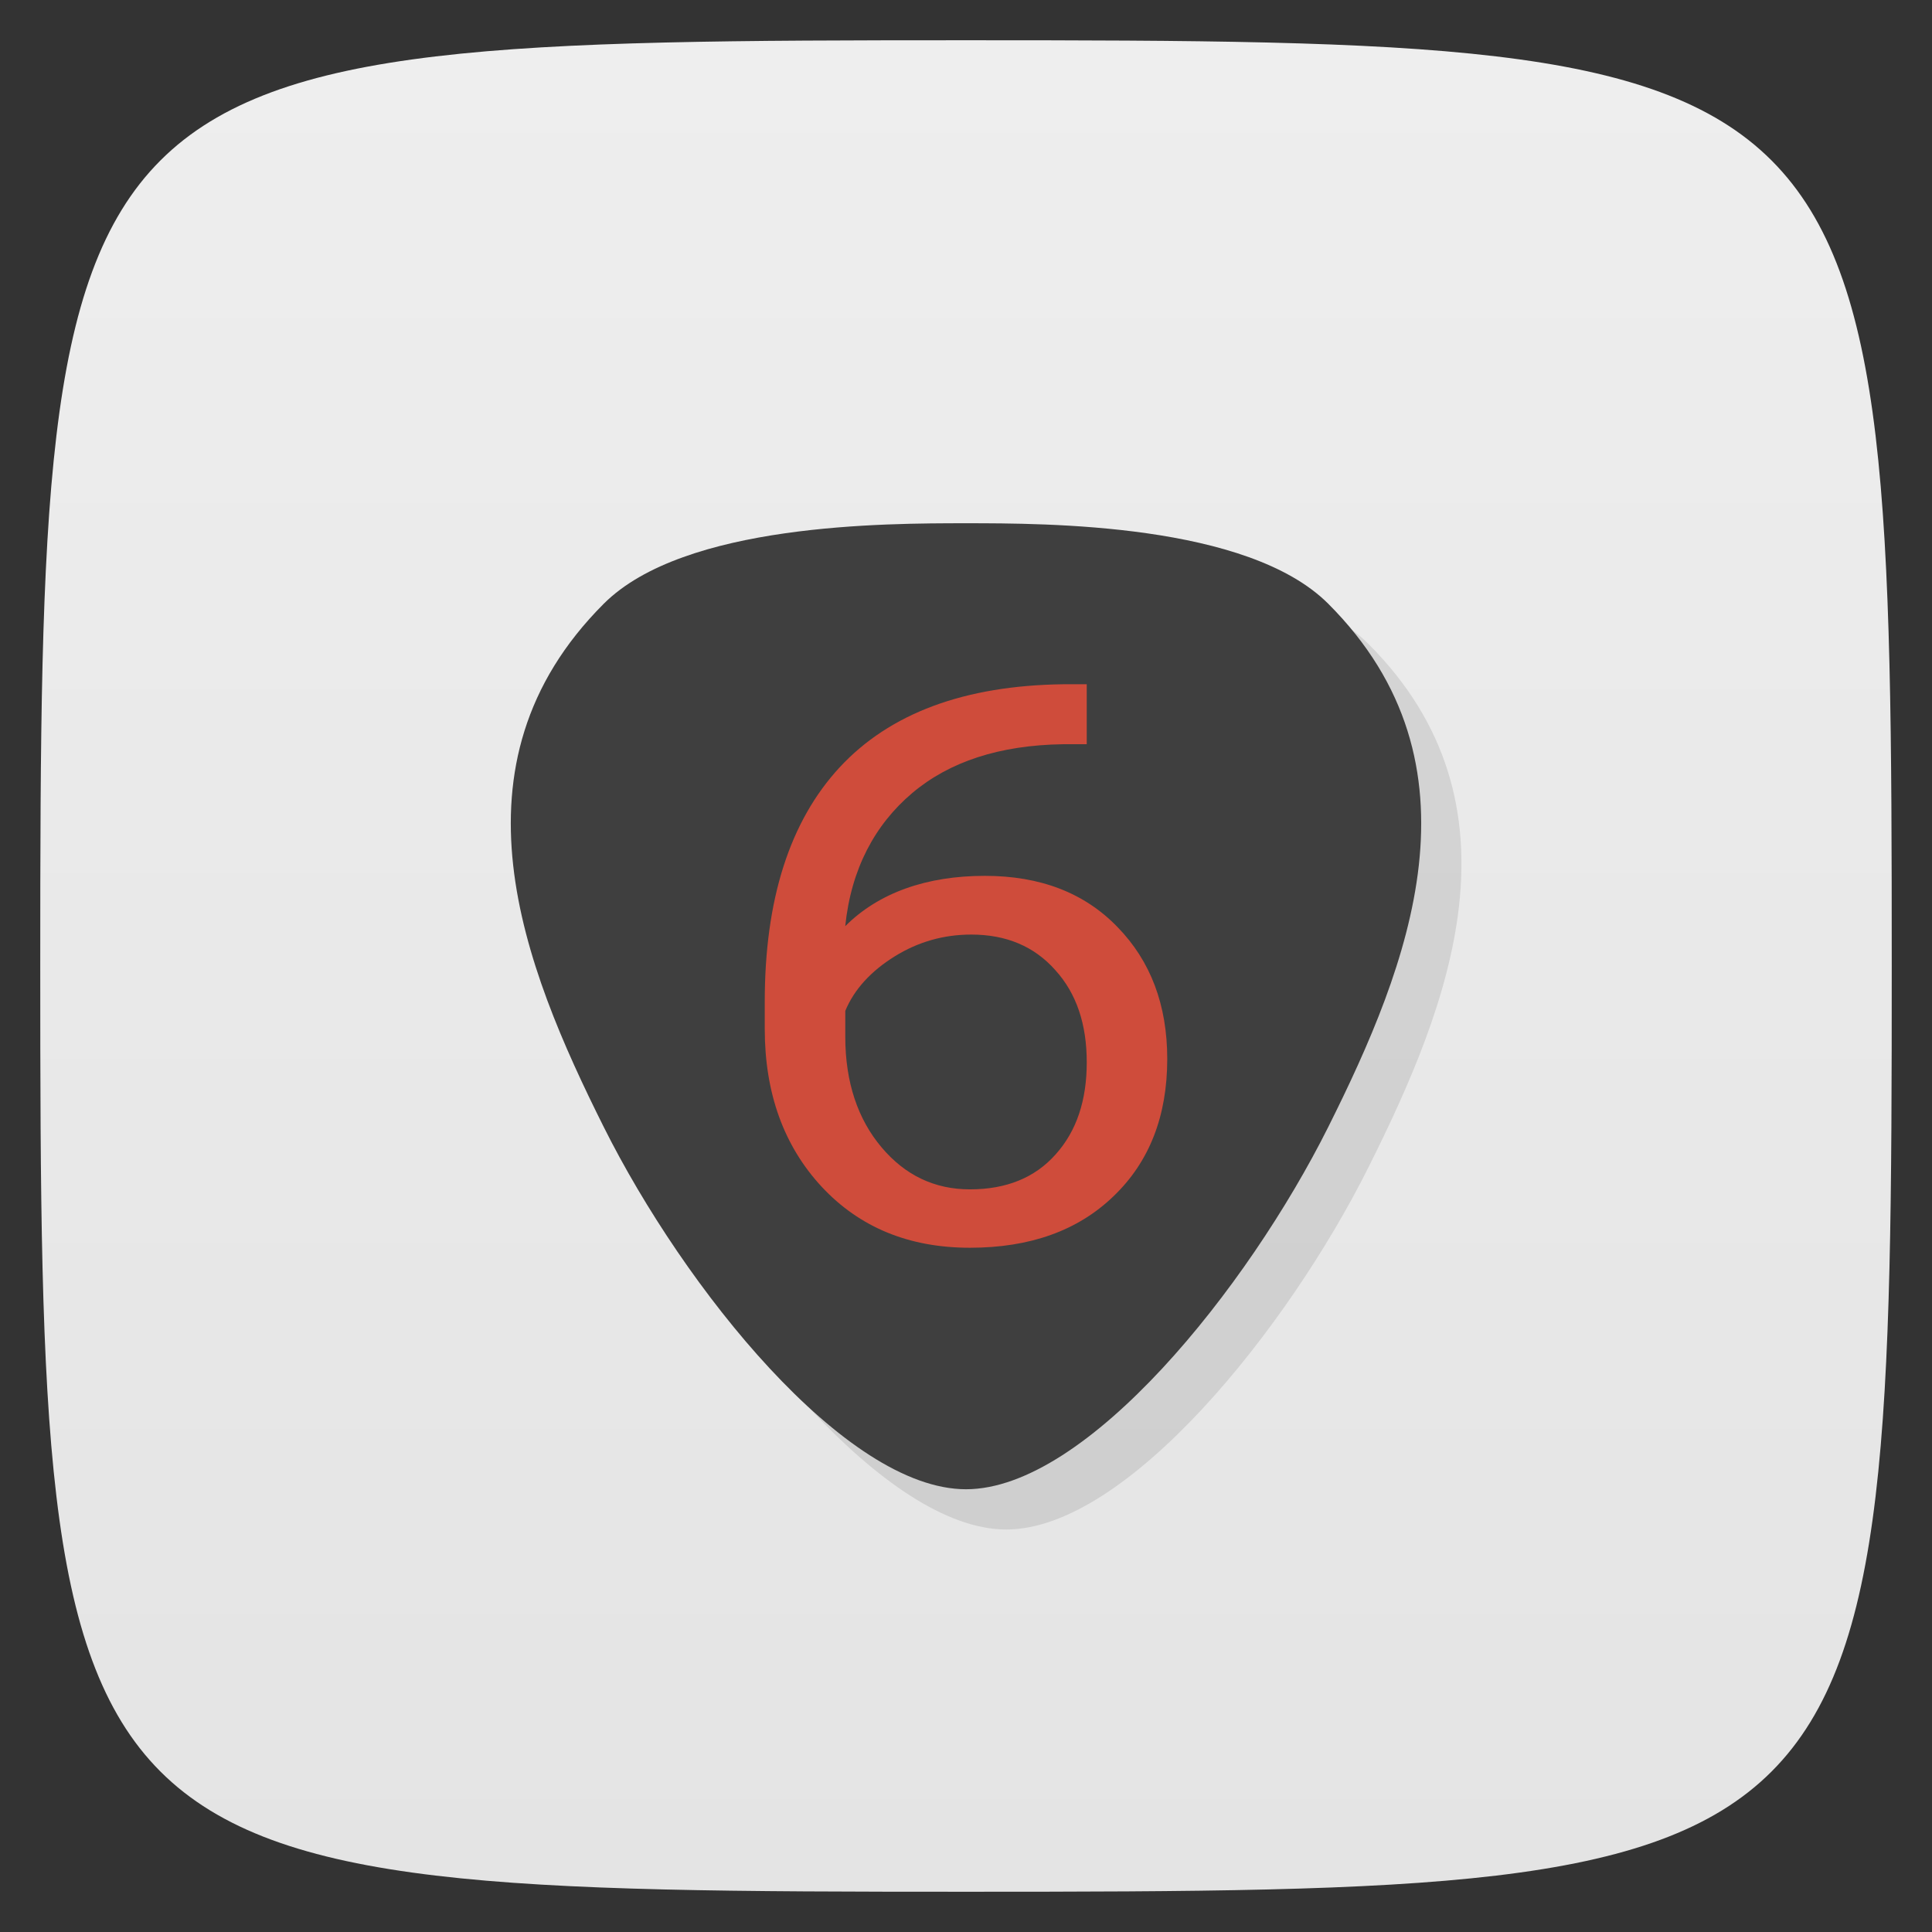<svg viewBox="0 0 48 48" xmlns="http://www.w3.org/2000/svg" xmlns:xlink="http://www.w3.org/1999/xlink">
  <rect x="0" y="0" width="48" height="48" fill="#333333" stroke="none"/>
  <linearGradient id="a" gradientTransform="matrix(0 -1 1 0 -0 48)" gradientUnits="userSpaceOnUse" x1="1" x2="47">
    <stop offset="0" stop-color="#e4e4e4"/>
    <stop offset="1" stop-color="#eee"/>
  </linearGradient>
  <path d="m24 1c22.703 0 23 .297 23 23 0 22.703-.297 23-23 23-22.703 0-23-.297-23-23 0-22.703.297-23 23-23z" fill="url(#a)"/>
  <path d="m25 14c-2 0-7 0-9 2-4 4-2 9 0 13 2 4 6 9 9 9 3 0 7-5 9-9 2-4 4-9 0-13-2-2-7-2-9-2z" fill-rule="evenodd" opacity=".1"/>
  <path d="m24 13c-2 0-7 0-9 2-4 4-2 9 0 13 2 4 6 9 9 9 3 0 7-5 9-9 2-4 4-9 0-13-2-2-7-2-9-2z" fill="#3f3f3f" fill-rule="evenodd"/>
  <path d="m26.414 17c-2.456.032-4.308.721-5.555 2.066-1.239 1.341-1.859 3.282-1.859 5.822v.672c0 1.598.472 2.907 1.414 3.924.941 1.01 2.169 1.516 3.684 1.516 1.493 0 2.683-.426 3.566-1.279.891-.853 1.336-1.991 1.336-3.412 0-1.339-.412-2.433-1.238-3.279-.819-.847-1.916-1.27-3.293-1.27-1.442 0-2.635.416-3.469 1.25.145-1.421.737-2.523 1.664-3.307.927-.783 2.173-1.188 3.738-1.213h.598v-1.49m-2.869 6.219c.87 0 1.564.293 2.086.881.529.581.783 1.346.783 2.293 0 .942-.25 1.704-.771 2.285-.514.581-1.225.871-2.131.871-.877 0-1.609-.348-2.195-1.043-.587-.695-.902-1.611-.902-2.748v-.643c.224-.543.649-.995 1.229-1.355.58-.36 1.214-.541 1.902-.541z" fill="#d74d3b" fill-opacity=".941"/>
</svg>
